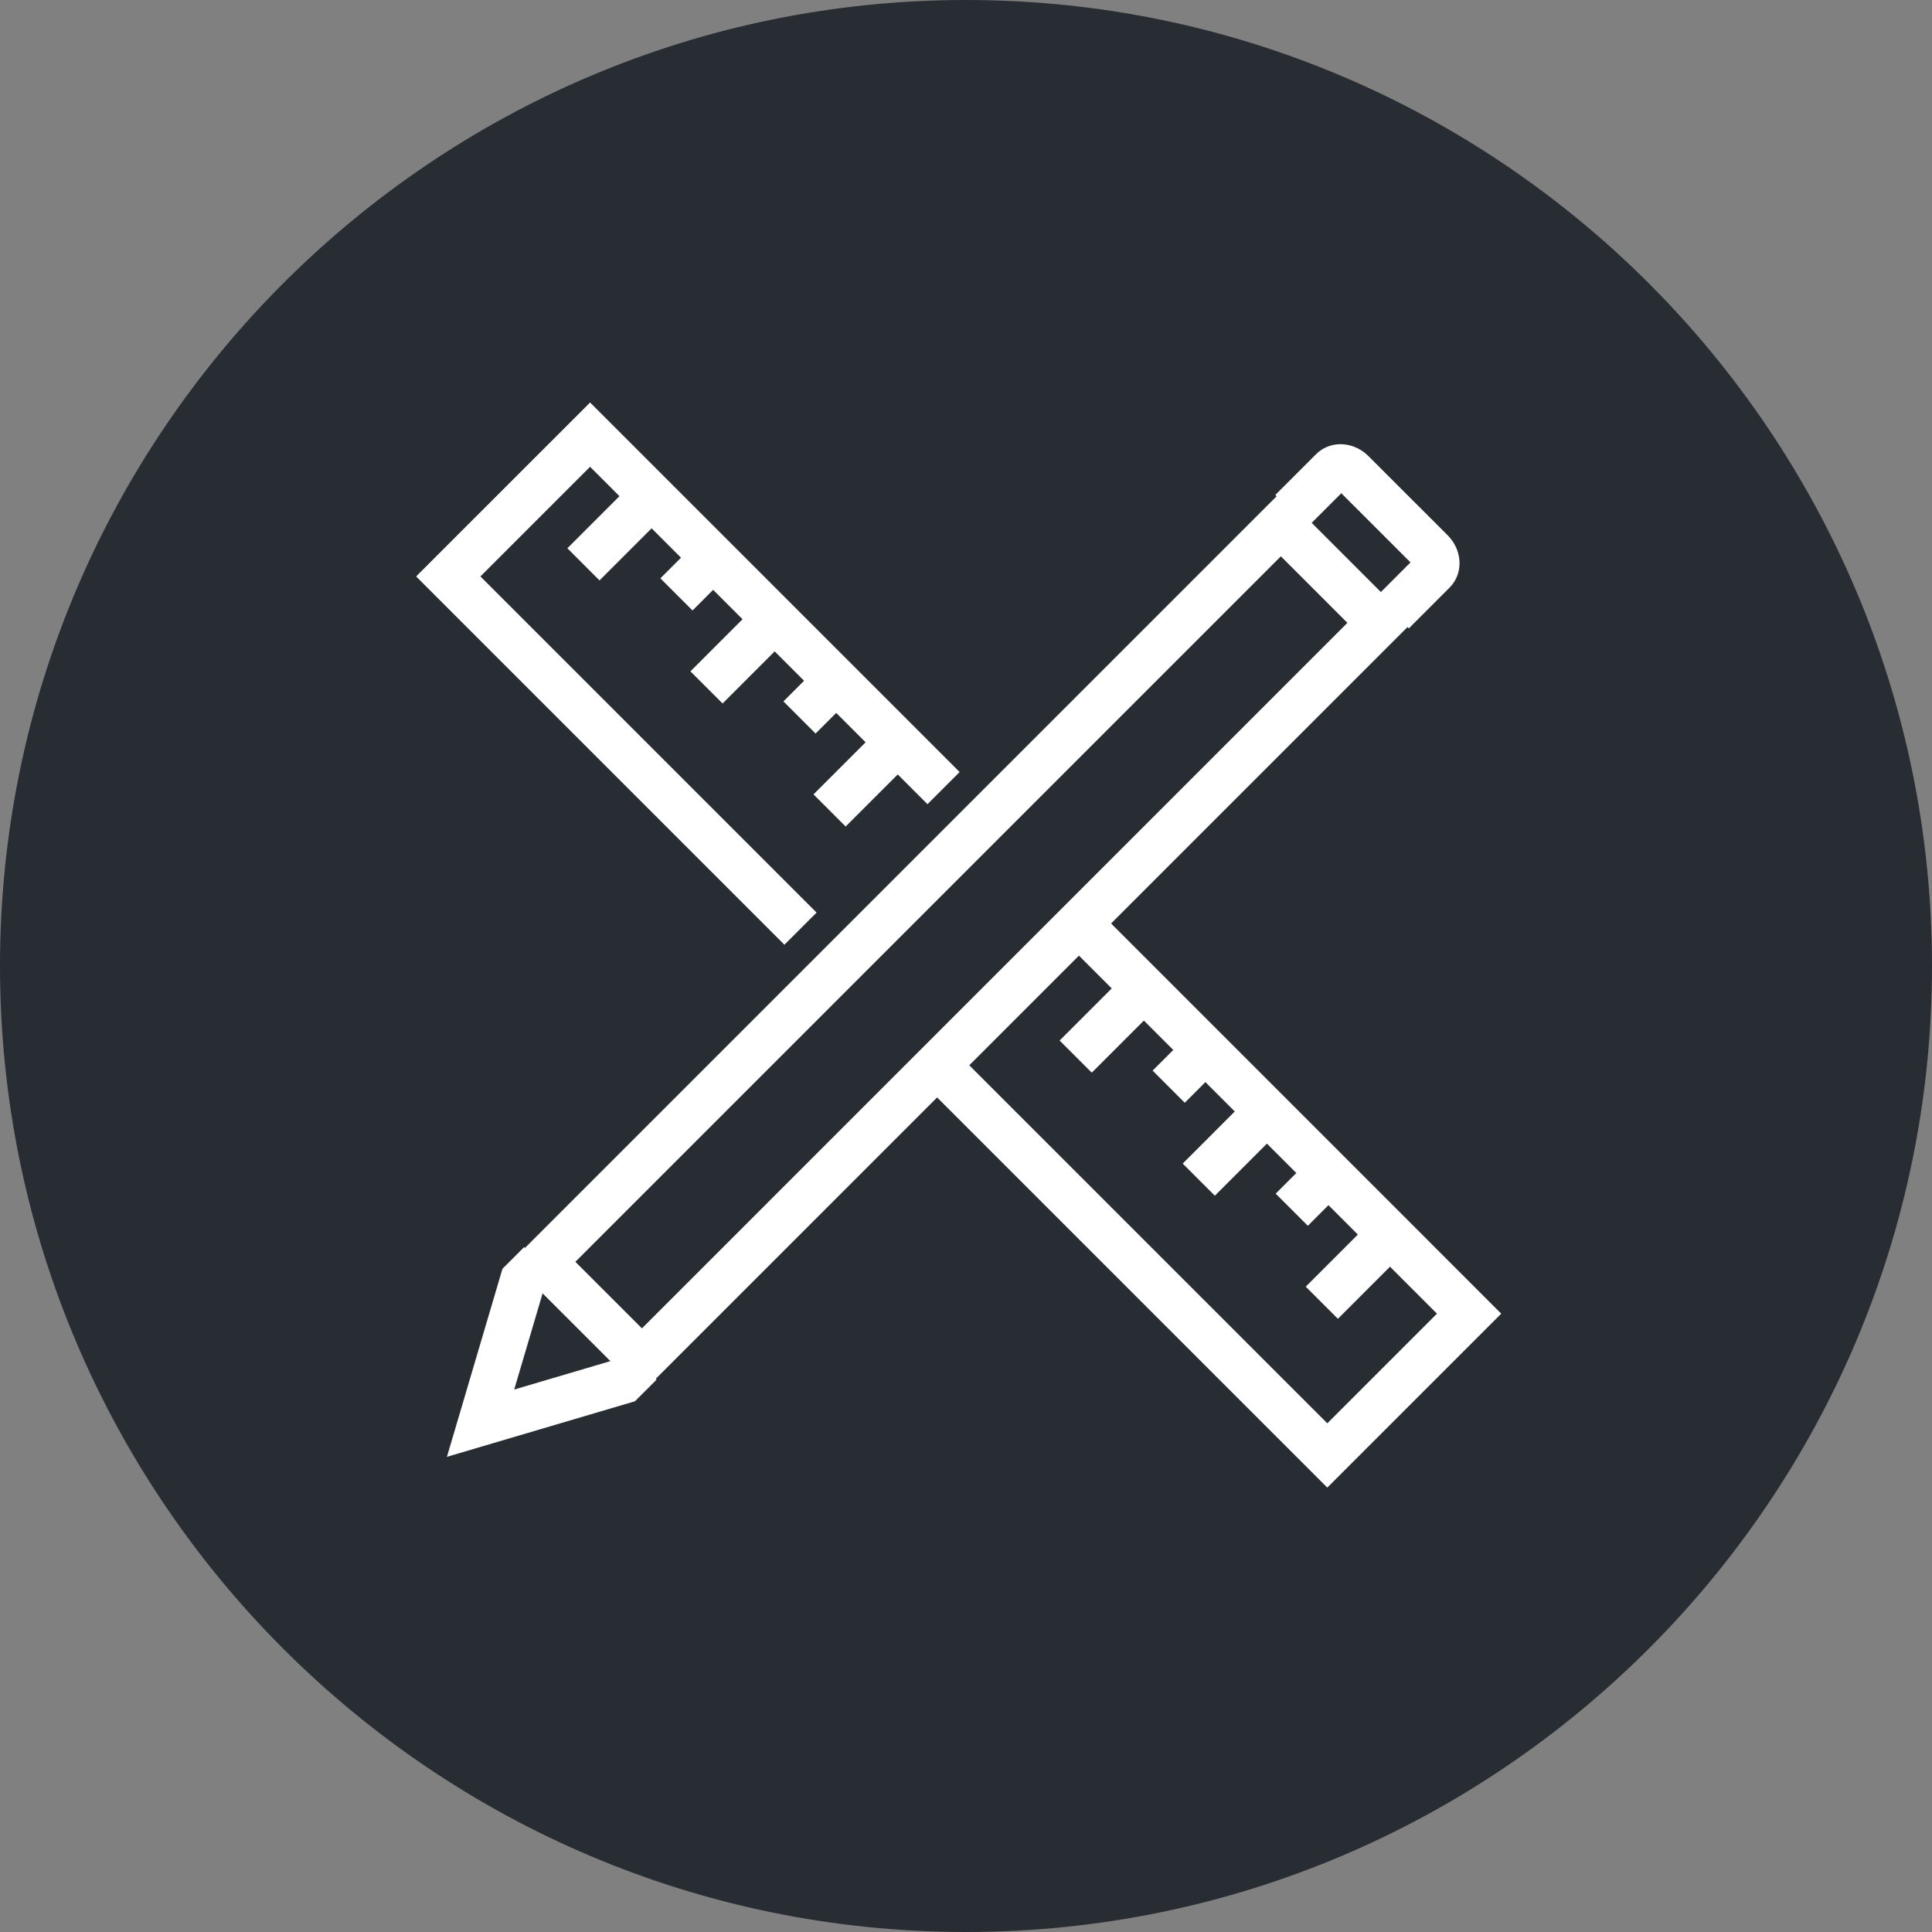 <?xml version="1.0" encoding="utf-8"?>
<!-- Generator: Adobe Illustrator 16.0.0, SVG Export Plug-In . SVG Version: 6.00 Build 0)  -->
<!DOCTYPE svg PUBLIC "-//W3C//DTD SVG 1.1//EN" "http://www.w3.org/Graphics/SVG/1.1/DTD/svg11.dtd">
<svg version="1.1" xmlns="http://www.w3.org/2000/svg" xmlns:xlink="http://www.w3.org/1999/xlink" x="0px" y="0px" width="170px"
	 height="170px" viewBox="0 0 170 170" enable-background="new 0 0 170 170" xml:space="preserve">
<rect x="0" y="0" width="170" height="170" fill="#808080" stroke="none"/>
<g id="Background">
</g>
<g id="Circle">
	<g>
		<path fill="#282D33" d="M85,170c-46.869,0-85-38.131-85-85S38.131,0,85,0s85,38.131,85,85S131.869,170,85,170z"/>
	</g>
</g>
<g id="TEXT">
</g>
<g id="Icons">
	<g>
		<g>
			<polyline fill="none" stroke="#FFFFFF" stroke-width="4" points="70.438,81.714 39.445,50.722 51.923,38.245 83.025,69.347 			
				"/>
			<polyline fill="none" stroke="#FFFFFF" stroke-width="4" points="95.126,81.447 129.268,115.591 116.792,128.067 82.815,94.091 
							"/>
			<line fill="none" stroke="#FFFFFF" stroke-width="4" x1="57.338" y1="43.657" x2="51.337" y2="49.657"/>
			<line fill="none" stroke="#FFFFFF" stroke-width="4" x1="62.75" y1="49.073" x2="59.522" y2="52.303"/>
			<line fill="none" stroke="#FFFFFF" stroke-width="4" x1="68.166" y1="54.486" x2="62.167" y2="60.487"/>
			<line fill="none" stroke="#FFFFFF" stroke-width="4" x1="73.58" y1="59.901" x2="70.349" y2="63.132"/>
			<line fill="none" stroke="#FFFFFF" stroke-width="4" x1="78.995" y1="65.315" x2="72.996" y2="71.314"/>
			<line fill="none" stroke="#FFFFFF" stroke-width="4" x1="100.651" y1="86.972" x2="94.652" y2="92.971"/>
			<line fill="none" stroke="#FFFFFF" stroke-width="4" x1="106.066" y1="92.387" x2="102.834" y2="95.618"/>
			<line fill="none" stroke="#FFFFFF" stroke-width="4" x1="111.48" y1="97.8" x2="105.482" y2="103.8"/>
			<line fill="none" stroke="#FFFFFF" stroke-width="4" x1="116.895" y1="103.215" x2="113.664" y2="106.445"/>
			<line fill="none" stroke="#FFFFFF" stroke-width="4" x1="122.309" y1="108.629" x2="116.309" y2="114.629"/>
		</g>
		<g>
			<polyline fill="none" stroke="#FFFFFF" stroke-width="4" points="56.362,119.979 54.815,121.526 42.286,125.228 45.987,112.696 
				47.533,111.149 			"/>
			<path fill="#FFFFFF" d="M112.705,48.951l5.856,5.854l-62.077,62.08l-5.857-5.856L112.705,48.951 M112.705,43.294L44.969,111.03
				l11.515,11.512l67.733-67.736L112.705,43.294L112.705,43.294z"/>
			<path fill="none" stroke="#FFFFFF" stroke-width="4" d="M122.549,53.88l3.591-3.592c0.445-0.445,0.364-1.237-0.178-1.779
				l-6.955-6.953c-0.543-0.546-1.339-0.629-1.782-0.185l-3.592,3.592"/>
		</g>
	</g>
</g>
</svg>
